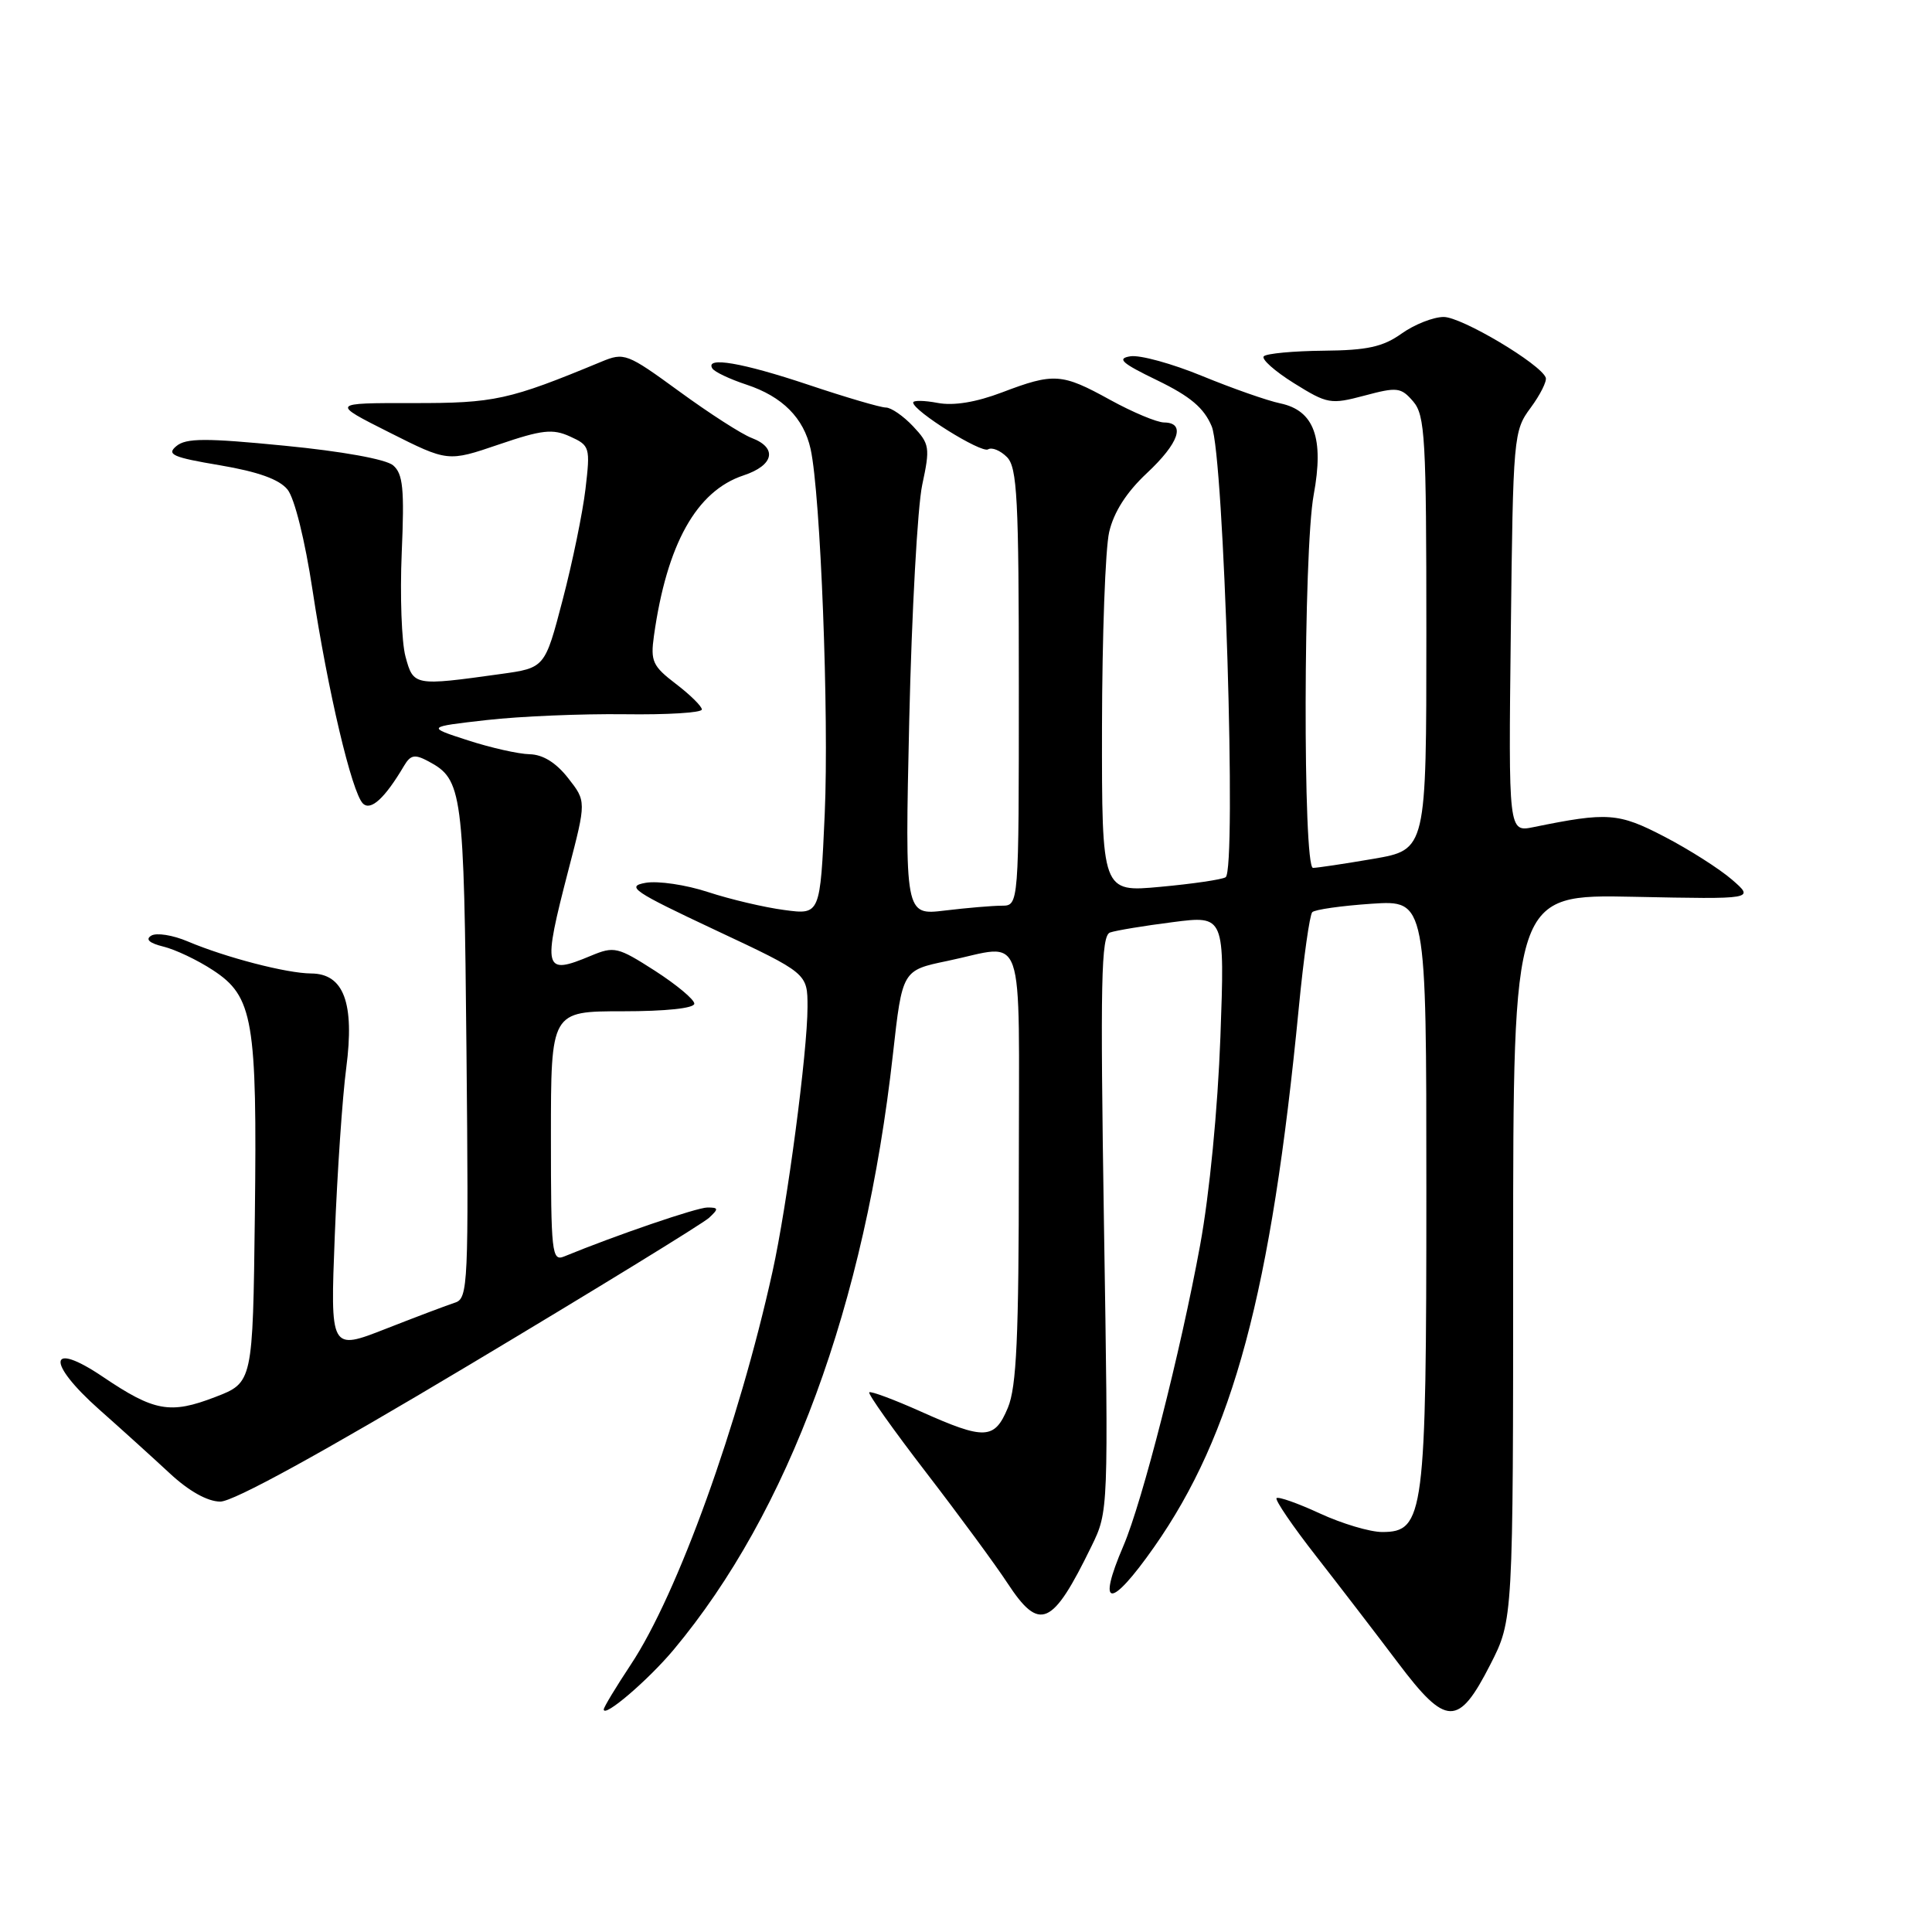 <?xml version="1.0" encoding="UTF-8" standalone="no"?>
<!DOCTYPE svg PUBLIC "-//W3C//DTD SVG 1.1//EN" "http://www.w3.org/Graphics/SVG/1.1/DTD/svg11.dtd" >
<svg xmlns="http://www.w3.org/2000/svg" xmlns:xlink="http://www.w3.org/1999/xlink" version="1.1" viewBox="0 0 256 256">
 <g >
 <path fill="currentColor"
d=" M 89.25 218.61 C 104.52 200.34 114.62 172.92 118.32 139.67 C 119.56 128.57 119.56 128.57 125.53 127.33 C 136.05 125.14 135.00 122.12 135.00 154.53 C 135.00 177.19 134.70 183.78 133.55 186.53 C 131.78 190.78 130.49 190.83 122.02 187.04 C 118.45 185.44 115.37 184.30 115.18 184.49 C 114.98 184.69 118.39 189.49 122.76 195.17 C 127.13 200.85 131.95 207.41 133.48 209.75 C 137.76 216.28 139.43 215.55 144.63 204.88 C 146.88 200.27 146.88 200.22 146.28 162.16 C 145.78 129.92 145.90 123.98 147.09 123.56 C 147.87 123.29 151.60 122.67 155.39 122.19 C 162.29 121.30 162.29 121.30 161.71 137.40 C 161.36 146.92 160.27 158.20 159.02 165.00 C 156.45 179.05 151.37 198.97 148.86 204.83 C 145.28 213.17 147.13 213.25 152.92 205.00 C 163.40 190.06 168.44 171.28 172.10 133.50 C 172.74 126.90 173.54 121.22 173.88 120.87 C 174.22 120.52 177.76 120.02 181.75 119.75 C 189.00 119.27 189.00 119.27 189.00 157.67 C 189.00 200.74 188.71 203.00 183.15 203.00 C 181.53 203.00 177.81 201.89 174.89 200.54 C 171.97 199.19 169.39 198.28 169.15 198.51 C 168.92 198.75 171.28 202.22 174.41 206.22 C 177.53 210.22 182.40 216.56 185.22 220.30 C 191.64 228.82 193.24 228.85 197.47 220.57 C 200.50 214.64 200.50 214.64 200.50 166.57 C 200.50 118.50 200.50 118.50 216.50 118.83 C 232.50 119.16 232.50 119.16 229.50 116.56 C 227.85 115.13 223.83 112.57 220.56 110.87 C 214.45 107.69 213.03 107.59 203.19 109.60 C 199.88 110.27 199.88 110.27 200.19 83.72 C 200.49 57.76 200.55 57.09 202.82 54.03 C 204.09 52.31 204.99 50.51 204.82 50.04 C 204.15 48.23 193.68 42.00 191.30 42.00 C 189.93 42.00 187.42 42.99 185.72 44.20 C 183.25 45.96 181.17 46.42 175.38 46.47 C 171.39 46.51 167.83 46.84 167.46 47.21 C 167.10 47.57 168.89 49.17 171.45 50.77 C 175.90 53.54 176.31 53.61 180.80 52.42 C 185.13 51.26 185.64 51.32 187.25 53.19 C 188.83 55.02 189.00 58.03 189.00 83.91 C 189.00 112.59 189.00 112.59 181.98 113.80 C 178.12 114.46 174.52 115.00 173.98 115.00 C 172.63 115.00 172.70 72.97 174.07 65.57 C 175.46 58.04 174.14 54.40 169.65 53.45 C 167.92 53.09 163.26 51.45 159.29 49.82 C 155.33 48.19 151.05 47.01 149.79 47.21 C 147.94 47.50 148.61 48.11 153.35 50.40 C 157.74 52.53 159.54 54.06 160.56 56.50 C 162.19 60.39 163.88 115.34 162.40 116.24 C 161.91 116.55 158.01 117.12 153.75 117.51 C 146.00 118.23 146.00 118.23 146.02 96.37 C 146.04 84.34 146.46 72.70 146.97 70.50 C 147.59 67.84 149.26 65.23 151.95 62.71 C 156.23 58.71 157.16 56.01 154.25 55.98 C 153.29 55.97 150.07 54.62 147.09 52.98 C 140.69 49.45 139.65 49.38 132.76 52.00 C 129.33 53.30 126.37 53.79 124.25 53.39 C 122.46 53.05 121.00 53.03 121.00 53.34 C 121.00 54.45 130.04 60.10 130.93 59.54 C 131.43 59.23 132.55 59.69 133.42 60.56 C 134.79 61.93 135.00 66.03 135.00 91.07 C 135.00 120.00 135.00 120.00 132.75 120.01 C 131.51 120.01 128.11 120.30 125.20 120.65 C 119.90 121.29 119.90 121.29 120.48 95.40 C 120.81 81.15 121.58 67.13 122.20 64.24 C 123.26 59.30 123.18 58.82 120.99 56.49 C 119.70 55.12 118.08 54.00 117.38 54.00 C 116.68 54.00 112.08 52.65 107.16 51.00 C 98.35 48.05 93.39 47.20 94.39 48.82 C 94.67 49.28 96.71 50.24 98.92 50.97 C 103.67 52.54 106.50 55.38 107.41 59.50 C 108.73 65.49 109.86 94.82 109.28 107.86 C 108.68 121.22 108.68 121.22 103.92 120.58 C 101.31 120.24 96.77 119.17 93.84 118.21 C 90.90 117.24 87.17 116.69 85.54 116.98 C 82.90 117.45 83.91 118.13 94.79 123.24 C 107.00 128.97 107.00 128.97 107.00 133.43 C 107.00 139.33 104.31 159.69 102.36 168.50 C 97.90 188.73 89.78 211.24 83.59 220.56 C 81.62 223.54 80.00 226.21 80.00 226.51 C 80.00 227.67 85.87 222.64 89.25 218.61 Z  M 62.18 180.86 C 78.86 170.89 93.16 162.11 93.96 161.36 C 95.24 160.17 95.22 160.00 93.74 160.00 C 92.34 160.00 81.62 163.67 74.75 166.49 C 73.12 167.16 73.00 166.03 73.00 150.61 C 73.00 134.00 73.00 134.00 82.50 134.00 C 88.22 134.00 92.00 133.60 92.00 132.99 C 92.00 132.44 89.65 130.48 86.78 128.63 C 81.85 125.47 81.38 125.36 78.31 126.64 C 72.02 129.27 71.86 128.62 75.34 115.20 C 77.69 106.17 77.69 106.17 75.27 103.09 C 73.68 101.06 71.94 99.98 70.18 99.94 C 68.70 99.91 65.03 99.08 62.00 98.10 C 56.50 96.32 56.50 96.32 64.50 95.41 C 68.90 94.91 77.11 94.57 82.75 94.64 C 88.39 94.72 93.00 94.44 93.00 94.01 C 93.00 93.59 91.45 92.06 89.56 90.62 C 86.47 88.26 86.18 87.62 86.65 84.25 C 88.36 72.08 92.29 65.05 98.53 62.99 C 102.55 61.66 103.05 59.35 99.62 58.04 C 98.30 57.55 93.99 54.77 90.03 51.88 C 83.06 46.80 82.72 46.67 79.66 47.94 C 67.43 53.01 65.54 53.43 54.67 53.41 C 43.84 53.40 43.84 53.40 51.59 57.30 C 59.34 61.20 59.34 61.20 66.09 58.90 C 71.83 56.94 73.24 56.79 75.54 57.84 C 78.16 59.03 78.23 59.27 77.58 64.79 C 77.21 67.93 75.85 74.55 74.55 79.50 C 72.20 88.50 72.20 88.50 66.35 89.31 C 54.87 90.91 54.78 90.89 53.73 87.00 C 53.21 85.08 52.99 78.89 53.23 73.26 C 53.60 64.76 53.40 62.78 52.09 61.66 C 51.14 60.85 45.32 59.80 37.72 59.06 C 27.26 58.03 24.65 58.04 23.37 59.11 C 22.03 60.22 22.88 60.60 29.14 61.65 C 34.20 62.51 37.00 63.51 38.10 64.87 C 39.03 66.02 40.41 71.58 41.41 78.18 C 43.44 91.56 46.62 105.02 48.09 106.47 C 49.13 107.49 51.00 105.77 53.54 101.47 C 54.41 100.01 54.96 99.91 56.77 100.88 C 61.29 103.30 61.48 104.73 61.81 139.26 C 62.11 170.15 62.02 172.05 60.31 172.60 C 59.32 172.92 55.18 174.48 51.13 176.07 C 43.76 178.96 43.76 178.96 44.36 163.73 C 44.69 155.35 45.37 145.35 45.88 141.50 C 47.00 132.90 45.56 129.01 41.22 128.99 C 37.99 128.97 29.93 126.88 24.89 124.75 C 22.90 123.90 20.72 123.56 20.04 123.98 C 19.23 124.47 19.79 124.97 21.65 125.43 C 23.22 125.81 26.17 127.21 28.21 128.55 C 33.55 132.04 34.08 135.15 33.77 161.03 C 33.50 183.20 33.50 183.20 28.50 185.12 C 22.55 187.41 20.44 187.03 13.64 182.44 C 6.40 177.55 6.07 180.48 13.16 186.78 C 16.09 189.37 20.29 193.18 22.49 195.22 C 25.01 197.57 27.49 198.96 29.18 198.97 C 30.90 198.99 42.68 192.52 62.18 180.86 Z "/>
</g>
</svg>